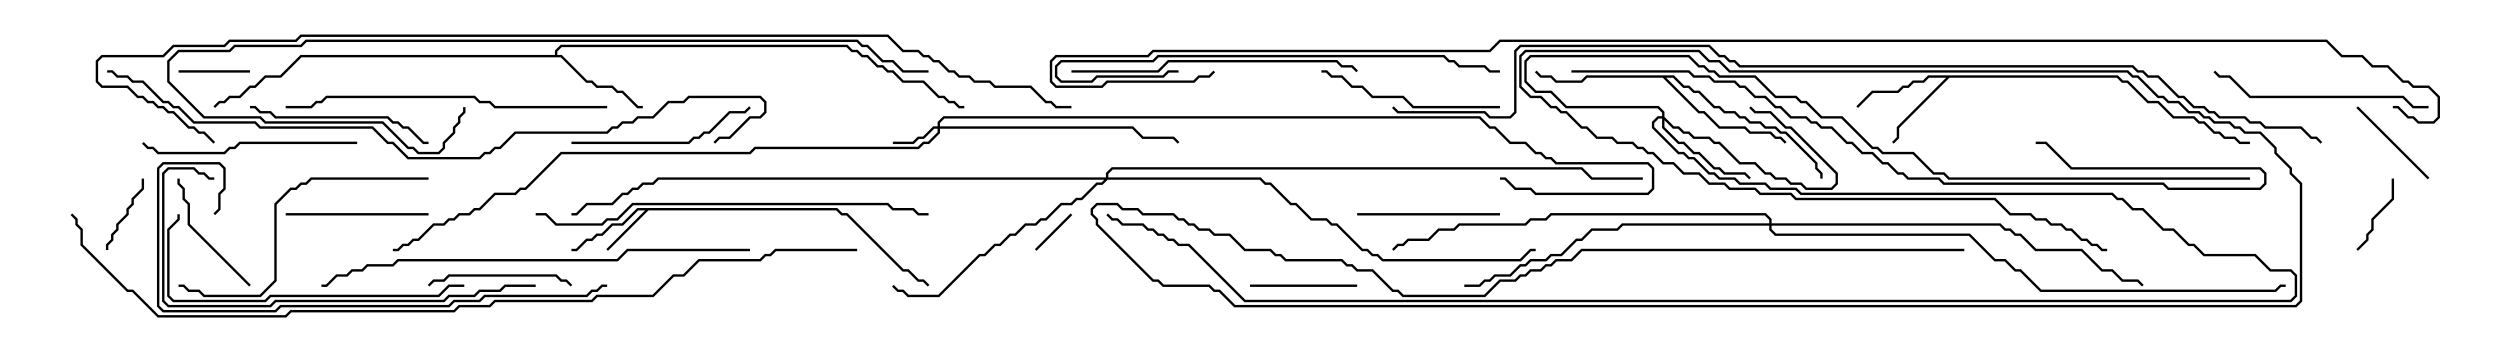 <svg version="1.1" width="105" height="15" xmlns="http://www.w3.org/2000/svg"><path d="M35.164,8.736L35.378,8.95L35.592,8.95L37.949,11.307L38.164,11.307L38.592,11.736L38.806,11.736L39.035,11.965L38.965,12.035L38.765,11.836L38.551,11.836L38.122,11.407L37.908,11.407L35.551,9.05L35.336,9.05L35.122,8.836L27.235,8.836L25.535,10.535L25.465,10.465L27.094,8.836L26.806,8.836L26.164,9.479L25.735,9.479L25.306,9.907L25.092,9.907L24.878,10.121L24.664,10.121L24.235,10.55L24,10.55L24,10.45L24.194,10.45L24.622,10.021L24.836,10.021L25.051,9.807L25.265,9.807L25.694,9.379L26.122,9.379L26.765,8.736z" stroke="none"/><path d="M88.949,3.164L89.164,3.379L89.378,3.379L90.235,4.236L90.664,4.236L91.306,4.879L92.164,4.879L92.378,5.093L92.592,5.093L93.021,5.521L93.235,5.521L93.449,5.736L93.878,5.736L94.092,5.95L94.5,5.95L94.5,6.05L94.051,6.05L93.836,5.836L93.408,5.836L93.194,5.621L92.979,5.621L92.551,5.193L92.336,5.193L92.122,4.979L91.265,4.979L90.622,4.336L90.194,4.336L89.336,3.479L89.122,3.479L88.908,3.264L81.878,3.264L79.764,5.378L79.764,5.806L79.535,6.035L79.465,5.965L79.664,5.765L79.664,5.336L81.736,3.264L81.021,3.264L80.806,3.479L80.378,3.479L80.164,3.693L79.949,3.693L79.735,3.907L78.664,3.907L78.035,4.535L77.965,4.465L78.622,3.807L79.694,3.807L79.908,3.593L80.122,3.593L80.336,3.379L80.765,3.379L80.979,3.164z" stroke="none"/><path d="M23.307,2.307L23.307,2.122L23.551,1.879L35.592,1.879L35.806,2.093L36.021,2.093L36.235,2.307L36.449,2.307L36.878,2.736L37.092,2.736L37.306,2.95L37.521,2.95L37.949,3.379L38.806,3.379L39.449,4.021L39.664,4.021L39.878,4.236L40.092,4.236L40.306,4.45L40.5,4.45L40.5,4.55L40.265,4.55L40.051,4.336L39.836,4.336L39.622,4.121L39.408,4.121L38.765,3.479L37.908,3.479L37.479,3.05L37.265,3.05L37.051,2.836L36.836,2.836L36.408,2.407L36.194,2.407L35.979,2.193L35.765,2.193L35.551,1.979L23.592,1.979L23.407,2.164L23.407,2.307L23.592,2.307L24.664,3.379L24.878,3.379L25.092,3.593L25.735,3.593L25.949,3.807L26.164,3.807L26.806,4.45L27,4.45L27,4.55L26.765,4.55L26.122,3.907L25.908,3.907L25.694,3.693L25.051,3.693L24.836,3.479L24.622,3.479L23.551,2.407L12.664,2.407L11.806,3.264L11.164,3.264L10.735,3.693L10.521,3.693L10.092,4.121L9.664,4.121L9.449,4.336L9.235,4.336L9.035,4.535L8.965,4.465L9.194,4.236L9.408,4.236L9.622,4.021L10.051,4.021L10.479,3.593L10.694,3.593L11.122,3.164L11.765,3.164L12.622,2.307z" stroke="none"/><path d="M70.306,3.164L70.735,3.593L70.949,3.593L71.164,3.807L71.378,3.807L72.021,4.45L72.235,4.45L72.449,4.664L72.878,4.664L73.092,4.879L73.306,4.879L73.521,5.093L73.949,5.093L74.164,5.307L74.592,5.307L74.806,5.521L75.021,5.521L76.336,6.836L76.336,7.051L76.55,7.265L76.55,7.5L76.45,7.5L76.45,7.306L76.236,7.092L76.236,6.878L74.979,5.621L74.765,5.621L74.551,5.407L74.122,5.407L73.908,5.193L73.479,5.193L73.265,4.979L73.051,4.979L72.836,4.764L72.408,4.764L72.194,4.55L71.979,4.55L71.336,3.907L71.122,3.907L70.908,3.693L70.694,3.693L70.265,3.264L69.978,3.264L71.378,4.664L71.592,4.664L72.235,5.307L73.306,5.307L73.521,5.521L74.378,5.521L74.592,5.736L74.806,5.736L75.035,5.965L74.965,6.035L74.765,5.836L74.551,5.836L74.336,5.621L73.479,5.621L73.265,5.407L72.194,5.407L71.551,4.764L71.336,4.764L69.836,3.264L66.664,3.264L66.449,3.479L65.336,3.479L65.122,3.264L64.694,3.264L64.465,3.035L64.535,2.965L64.735,3.164L65.164,3.164L65.378,3.379L66.408,3.379L66.622,3.164z" stroke="none"/><path d="M39.379,5.307L39.379,5.122L39.622,4.879L62.164,4.879L62.592,5.307L62.806,5.307L63.449,5.95L64.092,5.95L64.521,6.379L64.735,6.379L64.949,6.593L65.164,6.593L65.378,6.807L69.235,6.807L69.479,7.051L69.479,7.949L69.235,8.193L64.479,8.193L64.265,7.979L63.622,7.979L63.194,7.55L63,7.55L63,7.45L63.235,7.45L63.664,7.879L64.306,7.879L64.521,8.093L69.194,8.093L69.379,7.908L69.379,7.092L69.194,6.907L65.336,6.907L65.122,6.693L64.908,6.693L64.694,6.479L64.479,6.479L64.051,6.05L63.408,6.05L62.765,5.407L62.551,5.407L62.122,4.979L39.664,4.979L39.479,5.164L39.479,5.307L47.592,5.307L48.021,5.736L49.306,5.736L49.535,5.965L49.465,6.035L49.265,5.836L47.979,5.836L47.551,5.407L39.479,5.407L39.479,5.592L39.021,6.05L38.806,6.05L38.592,6.264L31.735,6.264L31.521,6.479L23.592,6.479L22.092,7.979L21.878,7.979L21.664,8.193L20.806,8.193L20.164,8.836L19.949,8.836L19.735,9.05L19.306,9.05L19.092,9.264L18.878,9.264L18.664,9.479L18.235,9.479L17.592,10.121L17.378,10.121L17.164,10.336L16.949,10.336L16.735,10.55L16.5,10.55L16.5,10.45L16.694,10.45L16.908,10.236L17.122,10.236L17.336,10.021L17.551,10.021L18.194,9.379L18.622,9.379L18.836,9.164L19.051,9.164L19.265,8.95L19.694,8.95L19.908,8.736L20.122,8.736L20.765,8.093L21.622,8.093L21.836,7.879L22.051,7.879L23.551,6.379L31.479,6.379L31.694,6.164L38.551,6.164L38.765,5.95L38.979,5.95L39.379,5.551L39.379,5.407L39.235,5.407L38.806,5.836L38.592,5.836L38.378,6.05L37.5,6.05L37.5,5.95L38.336,5.95L38.551,5.736L38.765,5.736L39.194,5.307z" stroke="none"/><path d="M69.807,4.879L69.807,4.735L69.622,4.55L65.765,4.55L65.122,3.907L64.479,3.907L64.021,3.449L64.021,2.551L64.265,2.307L70.949,2.307L71.378,2.736L71.592,2.736L71.806,2.95L72.021,2.95L72.235,3.164L73.735,3.164L74.592,4.021L75.449,4.021L75.664,4.236L75.878,4.236L76.521,4.879L77.378,4.879L78.664,6.164L78.878,6.164L79.092,6.379L80.378,6.379L81.235,7.236L81.664,7.236L81.878,7.45L94.5,7.45L94.5,7.55L81.836,7.55L81.622,7.336L81.194,7.336L80.336,6.479L79.051,6.479L78.836,6.264L78.622,6.264L77.336,4.979L76.479,4.979L75.836,4.336L75.622,4.336L75.408,4.121L74.551,4.121L73.694,3.264L72.194,3.264L71.979,3.05L71.765,3.05L71.551,2.836L71.336,2.836L70.908,2.407L64.306,2.407L64.121,2.592L64.121,3.408L64.521,3.807L65.164,3.807L65.806,4.45L69.664,4.45L69.907,4.694L69.907,4.908L70.306,5.307L70.521,5.307L70.735,5.521L70.949,5.521L71.164,5.736L71.806,5.736L72.021,5.95L72.235,5.95L73.092,6.807L73.735,6.807L74.164,7.236L74.378,7.236L74.592,7.45L75.021,7.45L75.235,7.664L75.664,7.664L75.878,7.879L76.908,7.879L77.093,7.694L77.093,7.306L75.194,5.407L74.979,5.407L74.336,4.764L73.694,4.764L73.465,4.535L73.535,4.465L73.735,4.664L74.378,4.664L75.021,5.307L75.235,5.307L77.193,7.265L77.193,7.735L76.949,7.979L75.836,7.979L75.622,7.764L75.194,7.764L74.979,7.55L74.551,7.55L74.336,7.336L74.122,7.336L73.694,6.907L73.051,6.907L72.194,6.05L71.979,6.05L71.765,5.836L71.122,5.836L70.908,5.621L70.694,5.621L70.479,5.407L70.265,5.407L69.907,5.049L69.907,5.336L70.521,5.95L70.735,5.95L71.164,6.379L71.378,6.379L72.021,7.021L72.235,7.021L72.449,7.236L73.306,7.236L73.535,7.465L73.465,7.535L73.265,7.336L72.408,7.336L72.194,7.121L71.979,7.121L71.336,6.479L71.122,6.479L70.694,6.05L70.479,6.05L69.807,5.378L69.807,4.979L69.664,4.979L69.479,5.164L69.479,5.336L70.521,6.379L70.735,6.379L70.949,6.593L71.164,6.593L71.806,7.236L72.021,7.236L72.235,7.45L72.878,7.45L73.092,7.664L74.164,7.664L74.378,7.879L75.449,7.879L75.664,8.093L88.735,8.093L88.949,8.307L89.164,8.307L89.592,8.736L90.021,8.736L90.878,9.593L91.306,9.593L91.949,10.236L92.164,10.236L92.592,10.664L94.735,10.664L95.378,11.307L96.235,11.307L96.479,11.551L96.479,12.449L96.235,12.693L52.265,12.693L49.908,10.336L49.479,10.336L49.265,10.121L49.051,10.121L48.836,9.907L48.622,9.907L48.408,9.693L48.194,9.693L47.979,9.479L47.122,9.479L46.908,9.264L46.694,9.264L46.465,9.035L46.535,8.965L46.735,9.164L46.949,9.164L47.164,9.379L48.021,9.379L48.235,9.593L48.449,9.593L48.664,9.807L48.878,9.807L49.092,10.021L49.306,10.021L49.521,10.236L49.949,10.236L52.306,12.593L96.194,12.593L96.379,12.408L96.379,11.592L96.194,11.407L95.336,11.407L94.694,10.764L92.551,10.764L92.122,10.336L91.908,10.336L91.265,9.693L90.836,9.693L89.979,8.836L89.551,8.836L89.122,8.407L88.908,8.407L88.694,8.193L75.622,8.193L75.408,7.979L74.336,7.979L74.122,7.764L73.051,7.764L72.836,7.55L72.194,7.55L71.979,7.336L71.765,7.336L71.122,6.693L70.908,6.693L70.694,6.479L70.479,6.479L69.379,5.378L69.379,5.122L69.622,4.879z" stroke="none"/><path d="M46.45,7.45L46.45,7.265L46.694,7.021L66.449,7.021L66.878,7.45L69,7.45L69,7.55L66.836,7.55L66.408,7.121L46.735,7.121L46.55,7.306L46.55,7.45L52.949,7.45L53.164,7.664L53.378,7.664L54.235,8.521L54.449,8.521L55.092,9.164L55.735,9.164L55.949,9.379L56.164,9.379L57.235,10.45L57.449,10.45L57.664,10.664L57.878,10.664L58.092,10.879L63.836,10.879L64.265,10.45L64.5,10.45L64.5,10.55L64.306,10.55L63.878,10.979L58.051,10.979L57.836,10.764L57.622,10.764L57.408,10.55L57.194,10.55L56.122,9.479L55.908,9.479L55.694,9.264L55.051,9.264L54.408,8.621L54.194,8.621L53.336,7.764L53.122,7.764L52.908,7.55L46.521,7.55L46.306,7.764L46.092,7.764L45.449,8.407L45.235,8.407L45.021,8.621L44.592,8.621L43.949,9.264L43.735,9.264L43.521,9.479L43.092,9.479L42.664,9.907L42.449,9.907L42.021,10.336L41.806,10.336L41.378,10.764L41.164,10.764L39.449,12.479L38.122,12.479L37.908,12.264L37.694,12.264L37.465,12.035L37.535,11.965L37.735,12.164L37.949,12.164L38.164,12.379L39.408,12.379L41.122,10.664L41.336,10.664L41.765,10.236L41.979,10.236L42.408,9.807L42.622,9.807L43.051,9.379L43.479,9.379L43.694,9.164L43.908,9.164L44.551,8.521L44.979,8.521L45.194,8.307L45.408,8.307L46.051,7.664L46.265,7.664L46.379,7.55L27.664,7.55L27.449,7.764L27.021,7.764L26.806,7.979L26.592,7.979L26.378,8.193L26.164,8.193L25.735,8.621L24.664,8.621L24.235,9.05L24,9.05L24,8.95L24.194,8.95L24.622,8.521L25.694,8.521L26.122,8.093L26.336,8.093L26.551,7.879L26.765,7.879L26.979,7.664L27.408,7.664L27.622,7.45z" stroke="none"/><path d="M74.307,9.379L74.307,9.235L74.122,9.05L65.164,9.05L64.949,9.264L64.306,9.264L64.092,9.479L61.306,9.479L61.092,9.693L60.449,9.693L60.021,10.121L59.164,10.121L58.949,10.336L58.735,10.336L58.535,10.535L58.465,10.465L58.694,10.236L58.908,10.236L59.122,10.021L59.979,10.021L60.408,9.593L61.051,9.593L61.265,9.379L64.051,9.379L64.265,9.164L64.908,9.164L65.122,8.95L74.164,8.95L74.407,9.194L74.407,9.379L84.021,9.379L84.235,9.593L84.449,9.593L84.664,9.807L84.878,9.807L85.521,10.45L87.449,10.45L88.306,11.307L88.735,11.307L89.164,11.736L89.806,11.736L90.035,11.965L89.965,12.035L89.765,11.836L89.122,11.836L88.694,11.407L88.265,11.407L87.408,10.55L85.479,10.55L84.836,9.907L84.622,9.907L84.408,9.693L84.194,9.693L83.979,9.479L74.407,9.479L74.407,9.622L74.592,9.807L82.735,9.807L83.806,10.879L84.235,10.879L84.664,11.307L84.878,11.307L85.735,12.164L95.551,12.164L95.765,11.95L96,11.95L96,12.05L95.806,12.05L95.592,12.264L85.694,12.264L84.836,11.407L84.622,11.407L84.194,10.979L83.765,10.979L82.694,9.907L74.551,9.907L74.307,9.664L74.307,9.479L68.164,9.479L67.949,9.693L66.878,9.693L66.449,10.121L66.235,10.121L65.592,10.764L65.164,10.764L64.949,10.979L64.306,10.979L64.092,11.193L63.878,11.193L63.449,11.621L62.806,11.621L62.592,11.836L62.378,11.836L62.164,12.05L61.5,12.05L61.5,11.95L62.122,11.95L62.336,11.736L62.551,11.736L62.765,11.521L63.408,11.521L63.836,11.093L64.051,11.093L64.265,10.879L64.908,10.879L65.122,10.664L65.551,10.664L66.194,10.021L66.408,10.021L66.836,9.593L67.908,9.593L68.122,9.379z" stroke="none"/><path d="M43.535,10.535L43.465,10.465L44.965,8.965L45.035,9.035z" stroke="none"/><path d="M10.5,2.95L10.5,3.05L7.5,3.05L7.5,2.95z" stroke="none"/><path d="M100.45,7.5L100.55,7.5L100.55,8.378L99.693,9.235L99.693,9.664L99.479,9.878L99.479,10.092L99.035,10.535L98.965,10.465L99.379,10.051L99.379,9.836L99.593,9.622L99.593,9.194L100.45,8.336z" stroke="none"/><path d="M4.55,10.5L4.45,10.5L4.45,10.265L4.664,10.051L4.664,9.836L4.879,9.622L4.879,9.408L5.307,8.979L5.307,8.765L5.521,8.551L5.521,8.336L5.95,7.908L5.95,7.5L6.05,7.5L6.05,7.949L5.621,8.378L5.621,8.592L5.407,8.806L5.407,9.021L4.979,9.449L4.979,9.664L4.764,9.878L4.764,10.092L4.55,10.306z" stroke="none"/><path d="M98.965,4.535L99.035,4.465L102.035,7.465L101.965,7.535z" stroke="none"/><path d="M57,11.95L57,12.05L52.5,12.05L52.5,11.95z" stroke="none"/><path d="M10.535,11.965L10.465,12.035L7.879,9.449L7.879,8.592L7.664,8.378L7.664,7.949L7.45,7.735L7.45,7.5L7.55,7.5L7.55,7.694L7.764,7.908L7.764,8.336L7.979,8.551L7.979,9.408z" stroke="none"/><path d="M82.5,10.45L82.5,10.55L66.449,10.55L66.021,10.979L65.378,10.979L65.164,11.193L64.949,11.193L64.735,11.407L64.306,11.407L64.092,11.621L63.878,11.621L63.664,11.836L63.021,11.836L62.378,12.479L58.908,12.479L58.694,12.264L58.479,12.264L57.622,11.407L56.979,11.407L56.765,11.193L56.551,11.193L56.336,10.979L53.979,10.979L53.765,10.764L53.551,10.764L53.336,10.55L52.265,10.55L51.622,9.907L50.979,9.907L50.765,9.693L50.336,9.693L50.122,9.479L49.908,9.479L49.694,9.264L49.479,9.264L49.265,9.05L47.979,9.05L47.765,8.836L47.122,8.836L46.908,8.621L46.092,8.621L45.907,8.806L45.907,8.979L46.121,9.194L46.121,9.408L48.449,11.736L48.664,11.736L48.878,11.95L50.806,11.95L51.021,12.164L51.235,12.164L51.878,12.807L96.408,12.807L96.593,12.622L96.593,7.735L96.164,7.306L96.164,7.092L95.521,6.449L95.521,6.235L94.908,5.621L94.265,5.621L94.051,5.407L93.836,5.407L93.622,5.193L92.979,5.193L92.765,4.979L92.551,4.979L92.336,4.764L91.908,4.764L91.479,4.336L91.051,4.336L90.836,4.121L90.622,4.121L89.765,3.264L89.551,3.264L89.336,3.05L72.622,3.05L72.194,2.621L71.765,2.621L71.336,2.193L64.092,2.193L63.907,2.378L63.907,3.622L64.306,4.021L64.735,4.021L65.164,4.45L65.378,4.45L65.592,4.664L65.806,4.664L66.449,5.307L66.664,5.307L67.092,5.736L67.735,5.736L67.949,5.95L68.592,5.95L68.806,6.164L69.021,6.164L69.235,6.379L69.449,6.379L69.878,6.807L70.306,6.807L70.735,7.236L71.378,7.236L71.806,7.664L72.449,7.664L72.664,7.879L73.735,7.879L73.949,8.093L75.235,8.093L75.449,8.307L83.806,8.307L84.449,8.95L85.306,8.95L85.521,9.164L85.949,9.164L86.164,9.379L86.592,9.379L86.806,9.593L87.021,9.593L87.449,10.021L87.664,10.021L87.878,10.236L88.092,10.236L88.306,10.45L88.5,10.45L88.5,10.55L88.265,10.55L88.051,10.336L87.836,10.336L87.622,10.121L87.408,10.121L86.979,9.693L86.765,9.693L86.551,9.479L86.122,9.479L85.908,9.264L85.479,9.264L85.265,9.05L84.408,9.05L83.765,8.407L75.408,8.407L75.194,8.193L73.908,8.193L73.694,7.979L72.622,7.979L72.408,7.764L71.765,7.764L71.336,7.336L70.694,7.336L70.265,6.907L69.836,6.907L69.408,6.479L69.194,6.479L68.979,6.264L68.765,6.264L68.551,6.05L67.908,6.05L67.694,5.836L67.051,5.836L66.622,5.407L66.408,5.407L65.765,4.764L65.551,4.764L65.336,4.55L65.122,4.55L64.694,4.121L64.265,4.121L63.807,3.664L63.807,2.336L64.051,2.093L71.378,2.093L71.806,2.521L72.235,2.521L72.664,2.95L89.378,2.95L89.592,3.164L89.806,3.164L90.664,4.021L90.878,4.021L91.092,4.236L91.521,4.236L91.949,4.664L92.378,4.664L92.592,4.879L92.806,4.879L93.021,5.093L93.664,5.093L93.878,5.307L94.092,5.307L94.306,5.521L94.949,5.521L95.621,6.194L95.621,6.408L96.264,7.051L96.264,7.265L96.693,7.694L96.693,12.664L96.449,12.907L51.836,12.907L51.194,12.264L50.979,12.264L50.765,12.05L48.836,12.05L48.622,11.836L48.408,11.836L46.021,9.449L46.021,9.235L45.807,9.021L45.807,8.765L46.051,8.521L46.949,8.521L47.164,8.736L47.806,8.736L48.021,8.95L49.306,8.95L49.521,9.164L49.735,9.164L49.949,9.379L50.164,9.379L50.378,9.593L50.806,9.593L51.021,9.807L51.664,9.807L52.306,10.45L53.378,10.45L53.592,10.664L53.806,10.664L54.021,10.879L56.378,10.879L56.592,11.093L56.806,11.093L57.021,11.307L57.664,11.307L58.521,12.164L58.735,12.164L58.949,12.379L62.336,12.379L62.979,11.736L63.622,11.736L63.836,11.521L64.051,11.521L64.265,11.307L64.694,11.307L64.908,11.093L65.122,11.093L65.336,10.879L65.979,10.879L66.408,10.45z" stroke="none"/><path d="M12,9.05L12,8.95L18,8.95L18,9.05z" stroke="none"/><path d="M18.035,12.035L17.965,11.965L18.194,11.736L18.622,11.736L18.836,11.521L23.378,11.521L23.592,11.736L23.806,11.736L24.035,11.965L23.965,12.035L23.765,11.836L23.551,11.836L23.336,11.621L18.878,11.621L18.664,11.836L18.235,11.836z" stroke="none"/><path d="M63,8.95L63,9.05L57,9.05L57,8.95z" stroke="none"/><path d="M63,4.45L63,4.55L59.336,4.55L58.908,4.121L57.622,4.121L57.194,3.693L56.765,3.693L56.336,3.264L55.908,3.264L55.694,3.05L55.5,3.05L55.5,2.95L55.735,2.95L55.949,3.164L56.378,3.164L56.806,3.593L57.235,3.593L57.664,4.021L58.949,4.021L59.378,4.45z" stroke="none"/><path d="M24,6.05L24,5.95L28.908,5.95L29.122,5.736L29.336,5.736L29.551,5.521L29.765,5.521L30.622,4.664L31.265,4.664L31.465,4.465L31.535,4.535L31.306,4.764L30.664,4.764L29.806,5.621L29.592,5.621L29.378,5.836L29.164,5.836L28.949,6.05z" stroke="none"/><path d="M10.5,4.55L10.5,4.45L10.735,4.45L10.949,4.664L11.378,4.664L11.592,4.879L16.306,4.879L16.521,5.093L16.735,5.093L16.949,5.307L17.164,5.307L17.806,5.95L18,5.95L18,6.05L17.765,6.05L17.122,5.407L16.908,5.407L16.694,5.193L16.479,5.193L16.265,4.979L11.551,4.979L11.336,4.764L10.908,4.764L10.694,4.55z" stroke="none"/><path d="M15,5.95L15,6.05L10.092,6.05L9.878,6.264L9.664,6.264L9.449,6.479L6.622,6.479L6.408,6.264L6.194,6.264L5.965,6.035L6.035,5.965L6.235,6.164L6.449,6.164L6.664,6.379L9.408,6.379L9.622,6.164L9.836,6.164L10.051,5.95z" stroke="none"/><path d="M102,4.45L102,4.55L101.336,4.55L100.908,4.121L94.479,4.121L93.622,3.264L93.194,3.264L92.965,3.035L93.035,2.965L93.235,3.164L93.664,3.164L94.521,4.021L100.949,4.021L101.378,4.45z" stroke="none"/><path d="M18,7.45L18,7.55L13.092,7.55L12.878,7.764L12.664,7.764L12.449,7.979L12.235,7.979L11.621,8.592L11.621,11.806L10.949,12.479L8.551,12.479L8.336,12.264L7.908,12.264L7.694,12.05L7.5,12.05L7.5,11.95L7.735,11.95L7.949,12.164L8.378,12.164L8.592,12.379L10.908,12.379L11.521,11.765L11.521,8.551L12.194,7.879L12.408,7.879L12.622,7.664L12.836,7.664L13.051,7.45z" stroke="none"/><path d="M45,3.05L45,2.95L48.622,2.95L49.051,2.521L56.164,2.521L56.378,2.736L56.806,2.736L57.035,2.965L56.965,3.035L56.765,2.836L56.336,2.836L56.122,2.621L49.092,2.621L48.664,3.05z" stroke="none"/><path d="M19.5,11.95L19.5,12.05L18.878,12.05L18.449,12.479L11.378,12.479L11.164,12.693L7.265,12.693L7.021,12.449L7.021,9.622L7.45,9.194L7.45,9L7.55,9L7.55,9.235L7.121,9.664L7.121,12.408L7.306,12.593L11.122,12.593L11.336,12.379L18.408,12.379L18.836,11.95z" stroke="none"/><path d="M49.5,2.95L49.5,3.05L49.092,3.05L48.878,3.264L46.092,3.264L45.878,3.479L44.551,3.479L44.307,3.235L44.307,2.765L44.551,2.521L48.408,2.521L48.622,2.307L60.664,2.307L60.878,2.521L61.092,2.521L61.306,2.736L62.378,2.736L62.592,2.95L63,2.95L63,3.05L62.551,3.05L62.336,2.836L61.265,2.836L61.051,2.621L60.836,2.621L60.622,2.407L48.664,2.407L48.449,2.621L44.592,2.621L44.407,2.806L44.407,3.194L44.592,3.379L45.836,3.379L46.051,3.164L48.836,3.164L49.051,2.95z" stroke="none"/><path d="M25.5,4.45L25.5,4.55L20.765,4.55L20.551,4.336L20.122,4.336L19.908,4.121L13.735,4.121L13.521,4.336L13.306,4.336L13.092,4.55L12,4.55L12,4.45L13.051,4.45L13.265,4.236L13.479,4.236L13.694,4.021L19.949,4.021L20.164,4.236L20.592,4.236L20.806,4.45z" stroke="none"/><path d="M22.5,11.95L22.5,12.05L21.235,12.05L21.021,12.264L20.164,12.264L19.949,12.479L18.878,12.479L18.664,12.693L11.592,12.693L11.378,12.907L7.051,12.907L6.807,12.664L6.807,7.265L7.051,7.021L8.164,7.021L8.378,7.236L8.592,7.236L8.806,7.45L9,7.45L9,7.55L8.765,7.55L8.551,7.336L8.336,7.336L8.122,7.121L7.092,7.121L6.907,7.306L6.907,12.622L7.092,12.807L11.336,12.807L11.551,12.593L18.622,12.593L18.836,12.379L19.908,12.379L20.122,12.164L20.979,12.164L21.194,11.95z" stroke="none"/><path d="M22.5,9.05L22.5,8.95L22.949,8.95L23.378,9.379L25.265,9.379L25.479,9.164L25.908,9.164L26.551,8.521L37.306,8.521L37.521,8.736L38.378,8.736L38.592,8.95L39,8.95L39,9.05L38.551,9.05L38.336,8.836L37.479,8.836L37.265,8.621L26.592,8.621L25.949,9.264L25.521,9.264L25.306,9.479L23.336,9.479L22.908,9.05z" stroke="none"/><path d="M25.5,11.95L25.5,12.05L25.306,12.05L25.092,12.264L24.878,12.264L24.664,12.479L20.378,12.479L20.164,12.693L19.092,12.693L18.878,12.907L11.806,12.907L11.592,13.121L6.836,13.121L6.593,12.878L6.593,7.051L6.836,6.807L9.235,6.807L9.479,7.051L9.479,7.949L9.264,8.164L9.264,8.806L9.035,9.035L8.965,8.965L9.164,8.765L9.164,8.122L9.379,7.908L9.379,7.092L9.194,6.907L6.878,6.907L6.693,7.092L6.693,12.836L6.878,13.021L11.551,13.021L11.765,12.807L18.836,12.807L19.051,12.593L20.122,12.593L20.336,12.379L24.622,12.379L24.836,12.164L25.051,12.164L25.265,11.95z" stroke="none"/><path d="M31.5,10.45L31.5,10.55L26.378,10.55L25.949,10.979L16.735,10.979L16.521,11.193L15.449,11.193L15.235,11.407L14.806,11.407L14.592,11.621L14.164,11.621L13.735,12.05L13.5,12.05L13.5,11.95L13.694,11.95L14.122,11.521L14.551,11.521L14.765,11.307L15.194,11.307L15.408,11.093L16.479,11.093L16.694,10.879L25.908,10.879L26.336,10.45z" stroke="none"/><path d="M39,2.95L39,3.05L37.908,3.05L37.479,2.621L37.051,2.621L36.408,1.979L36.194,1.979L35.979,1.764L12.878,1.764L12.664,1.979L9.878,1.979L9.664,2.193L7.521,2.193L7.121,2.592L7.121,3.408L8.592,4.879L10.949,4.879L11.164,5.093L16.092,5.093L17.164,6.164L17.378,6.164L17.592,6.379L18.408,6.379L18.593,6.194L18.593,5.979L19.021,5.551L19.021,5.336L19.236,5.122L19.236,4.908L19.45,4.694L19.45,4.5L19.55,4.5L19.55,4.735L19.336,4.949L19.336,5.164L19.121,5.378L19.121,5.592L18.693,6.021L18.693,6.235L18.449,6.479L17.551,6.479L17.336,6.264L17.122,6.264L16.051,5.193L11.122,5.193L10.908,4.979L8.551,4.979L7.021,3.449L7.021,2.551L7.479,2.093L9.622,2.093L9.836,1.879L12.622,1.879L12.836,1.664L36.021,1.664L36.235,1.879L36.449,1.879L37.092,2.521L37.521,2.521L37.949,2.95z" stroke="none"/><path d="M66,3.05L66,2.95L70.949,2.95L71.164,3.164L71.806,3.164L72.021,3.379L72.878,3.379L73.092,3.593L73.306,3.593L73.735,4.021L74.164,4.021L74.592,4.45L74.806,4.45L75.235,4.879L75.878,4.879L76.092,5.093L76.306,5.093L76.521,5.307L76.949,5.307L77.592,5.95L77.806,5.95L78.235,6.379L78.664,6.379L79.092,6.807L79.306,6.807L79.735,7.236L79.949,7.236L80.164,7.45L81.449,7.45L81.664,7.664L90.878,7.664L91.092,7.879L94.908,7.879L95.093,7.694L95.093,7.306L94.908,7.121L86.979,7.121L85.908,6.05L85.5,6.05L85.5,5.95L85.949,5.95L87.021,7.021L94.949,7.021L95.193,7.265L95.193,7.735L94.949,7.979L91.051,7.979L90.836,7.764L81.622,7.764L81.408,7.55L80.122,7.55L79.908,7.336L79.694,7.336L79.265,6.907L79.051,6.907L78.622,6.479L78.194,6.479L77.765,6.05L77.551,6.05L76.908,5.407L76.479,5.407L76.265,5.193L76.051,5.193L75.836,4.979L75.194,4.979L74.765,4.55L74.551,4.55L74.122,4.121L73.694,4.121L73.265,3.693L73.051,3.693L72.836,3.479L71.979,3.479L71.765,3.264L71.122,3.264L70.908,3.05z" stroke="none"/><path d="M4.5,3.05L4.5,2.95L4.735,2.95L4.949,3.164L5.378,3.164L5.592,3.379L6.021,3.379L6.878,4.236L7.092,4.236L7.306,4.45L7.521,4.45L8.164,5.093L10.735,5.093L10.949,5.307L15.664,5.307L16.306,5.95L16.521,5.95L17.164,6.593L20.122,6.593L20.336,6.379L20.551,6.379L20.765,6.164L20.979,6.164L21.622,5.521L25.479,5.521L25.694,5.307L25.908,5.307L26.122,5.093L26.551,5.093L26.765,4.879L27.408,4.879L28.051,4.236L28.694,4.236L28.908,4.021L31.949,4.021L32.193,4.265L32.193,4.735L31.949,4.979L31.521,4.979L30.664,5.836L30.235,5.836L30.035,6.035L29.965,5.965L30.194,5.736L30.622,5.736L31.479,4.879L31.908,4.879L32.093,4.694L32.093,4.306L31.908,4.121L28.949,4.121L28.735,4.336L28.092,4.336L27.449,4.979L26.806,4.979L26.592,5.193L26.164,5.193L25.949,5.407L25.735,5.407L25.521,5.621L21.664,5.621L21.021,6.264L20.806,6.264L20.592,6.479L20.378,6.479L20.164,6.693L17.122,6.693L16.479,6.05L16.265,6.05L15.622,5.407L10.908,5.407L10.694,5.193L8.122,5.193L7.479,4.55L7.265,4.55L7.051,4.336L6.836,4.336L5.979,3.479L5.551,3.479L5.336,3.264L4.908,3.264L4.694,3.05z" stroke="none"/><path d="M36,10.45L36,10.55L32.592,10.55L32.378,10.764L32.164,10.764L31.949,10.979L29.378,10.979L28.735,11.621L28.306,11.621L27.449,12.479L25.092,12.479L24.878,12.693L20.806,12.693L20.592,12.907L19.306,12.907L19.092,13.121L12.235,13.121L12.021,13.336L6.622,13.336L5.551,12.264L5.336,12.264L3.379,10.306L3.379,9.664L3.164,9.449L3.164,9.235L2.965,9.035L3.035,8.965L3.264,9.194L3.264,9.408L3.479,9.622L3.479,10.265L5.378,12.164L5.592,12.164L6.664,13.236L11.979,13.236L12.194,13.021L19.051,13.021L19.265,12.807L20.551,12.807L20.765,12.593L24.836,12.593L25.051,12.379L27.408,12.379L28.265,11.521L28.694,11.521L29.336,10.879L31.908,10.879L32.122,10.664L32.336,10.664L32.551,10.45z" stroke="none"/><path d="M9.035,5.965L8.965,6.035L8.551,5.621L8.336,5.621L8.122,5.407L7.908,5.407L7.265,4.764L7.051,4.764L6.836,4.55L6.622,4.55L6.408,4.336L6.194,4.336L5.979,4.121L5.765,4.121L5.336,3.693L4.265,3.693L4.021,3.449L4.021,2.551L4.265,2.307L6.836,2.307L7.265,1.879L9.408,1.879L9.622,1.664L12.408,1.664L12.622,1.45L37.306,1.45L37.949,2.093L38.592,2.093L38.806,2.307L39.021,2.307L39.235,2.521L39.449,2.521L39.878,2.95L40.092,2.95L40.306,3.164L40.735,3.164L40.949,3.379L41.592,3.379L41.806,3.593L43.306,3.593L43.949,4.236L44.164,4.236L44.378,4.45L45,4.45L45,4.55L44.336,4.55L44.122,4.336L43.908,4.336L43.265,3.693L41.765,3.693L41.551,3.479L40.908,3.479L40.694,3.264L40.265,3.264L40.051,3.05L39.836,3.05L39.408,2.621L39.194,2.621L38.979,2.407L38.765,2.407L38.551,2.193L37.908,2.193L37.265,1.55L12.664,1.55L12.449,1.764L9.664,1.764L9.449,1.979L7.306,1.979L6.878,2.407L4.306,2.407L4.121,2.592L4.121,3.408L4.306,3.593L5.378,3.593L5.806,4.021L6.021,4.021L6.235,4.236L6.449,4.236L6.664,4.45L6.878,4.45L7.092,4.664L7.306,4.664L7.949,5.307L8.164,5.307L8.378,5.521L8.592,5.521z" stroke="none"/><path d="M97.535,5.965L97.465,6.035L97.265,5.836L97.051,5.836L96.622,5.407L95.122,5.407L94.908,5.193L94.479,5.193L94.265,4.979L93.194,4.979L92.979,4.764L92.765,4.764L92.551,4.55L92.122,4.55L91.694,4.121L91.479,4.121L90.622,3.264L90.194,3.264L89.979,3.05L89.765,3.05L89.551,2.836L73.051,2.836L72.836,2.621L72.622,2.621L72.408,2.407L72.194,2.407L71.765,1.979L63.878,1.979L63.693,2.164L63.693,4.735L63.449,4.979L62.551,4.979L62.336,4.764L58.694,4.764L58.465,4.535L58.535,4.465L58.735,4.664L62.378,4.664L62.592,4.879L63.408,4.879L63.593,4.694L63.593,2.122L63.836,1.879L71.806,1.879L72.235,2.307L72.449,2.307L72.664,2.521L72.878,2.521L73.092,2.736L89.592,2.736L89.806,2.95L90.021,2.95L90.235,3.164L90.664,3.164L91.521,4.021L91.735,4.021L92.164,4.45L92.592,4.45L92.806,4.664L93.021,4.664L93.235,4.879L94.306,4.879L94.521,5.093L94.949,5.093L95.164,5.307L96.664,5.307L97.092,5.736L97.306,5.736z" stroke="none"/><path d="M50.965,2.965L51.035,3.035L50.806,3.264L50.378,3.264L50.164,3.479L46.521,3.479L46.306,3.693L44.336,3.693L44.093,3.449L44.093,2.551L44.336,2.307L48.194,2.307L48.408,2.093L62.551,2.093L62.979,1.664L97.735,1.664L98.378,2.307L99.235,2.307L99.664,2.736L100.306,2.736L100.949,3.379L101.164,3.379L101.378,3.593L102.021,3.593L102.479,4.051L102.479,4.949L102.235,5.193L101.551,5.193L101.336,4.979L101.122,4.979L100.694,4.55L100.5,4.55L100.5,4.45L100.735,4.45L101.164,4.879L101.378,4.879L101.592,5.093L102.194,5.093L102.379,4.908L102.379,4.092L101.979,3.693L101.336,3.693L101.122,3.479L100.908,3.479L100.265,2.836L99.622,2.836L99.194,2.407L98.336,2.407L97.694,1.764L63.021,1.764L62.592,2.193L48.449,2.193L48.235,2.407L44.378,2.407L44.193,2.592L44.193,3.408L44.378,3.593L46.265,3.593L46.479,3.379L50.122,3.379L50.336,3.164L50.765,3.164z" stroke="none"/></svg>